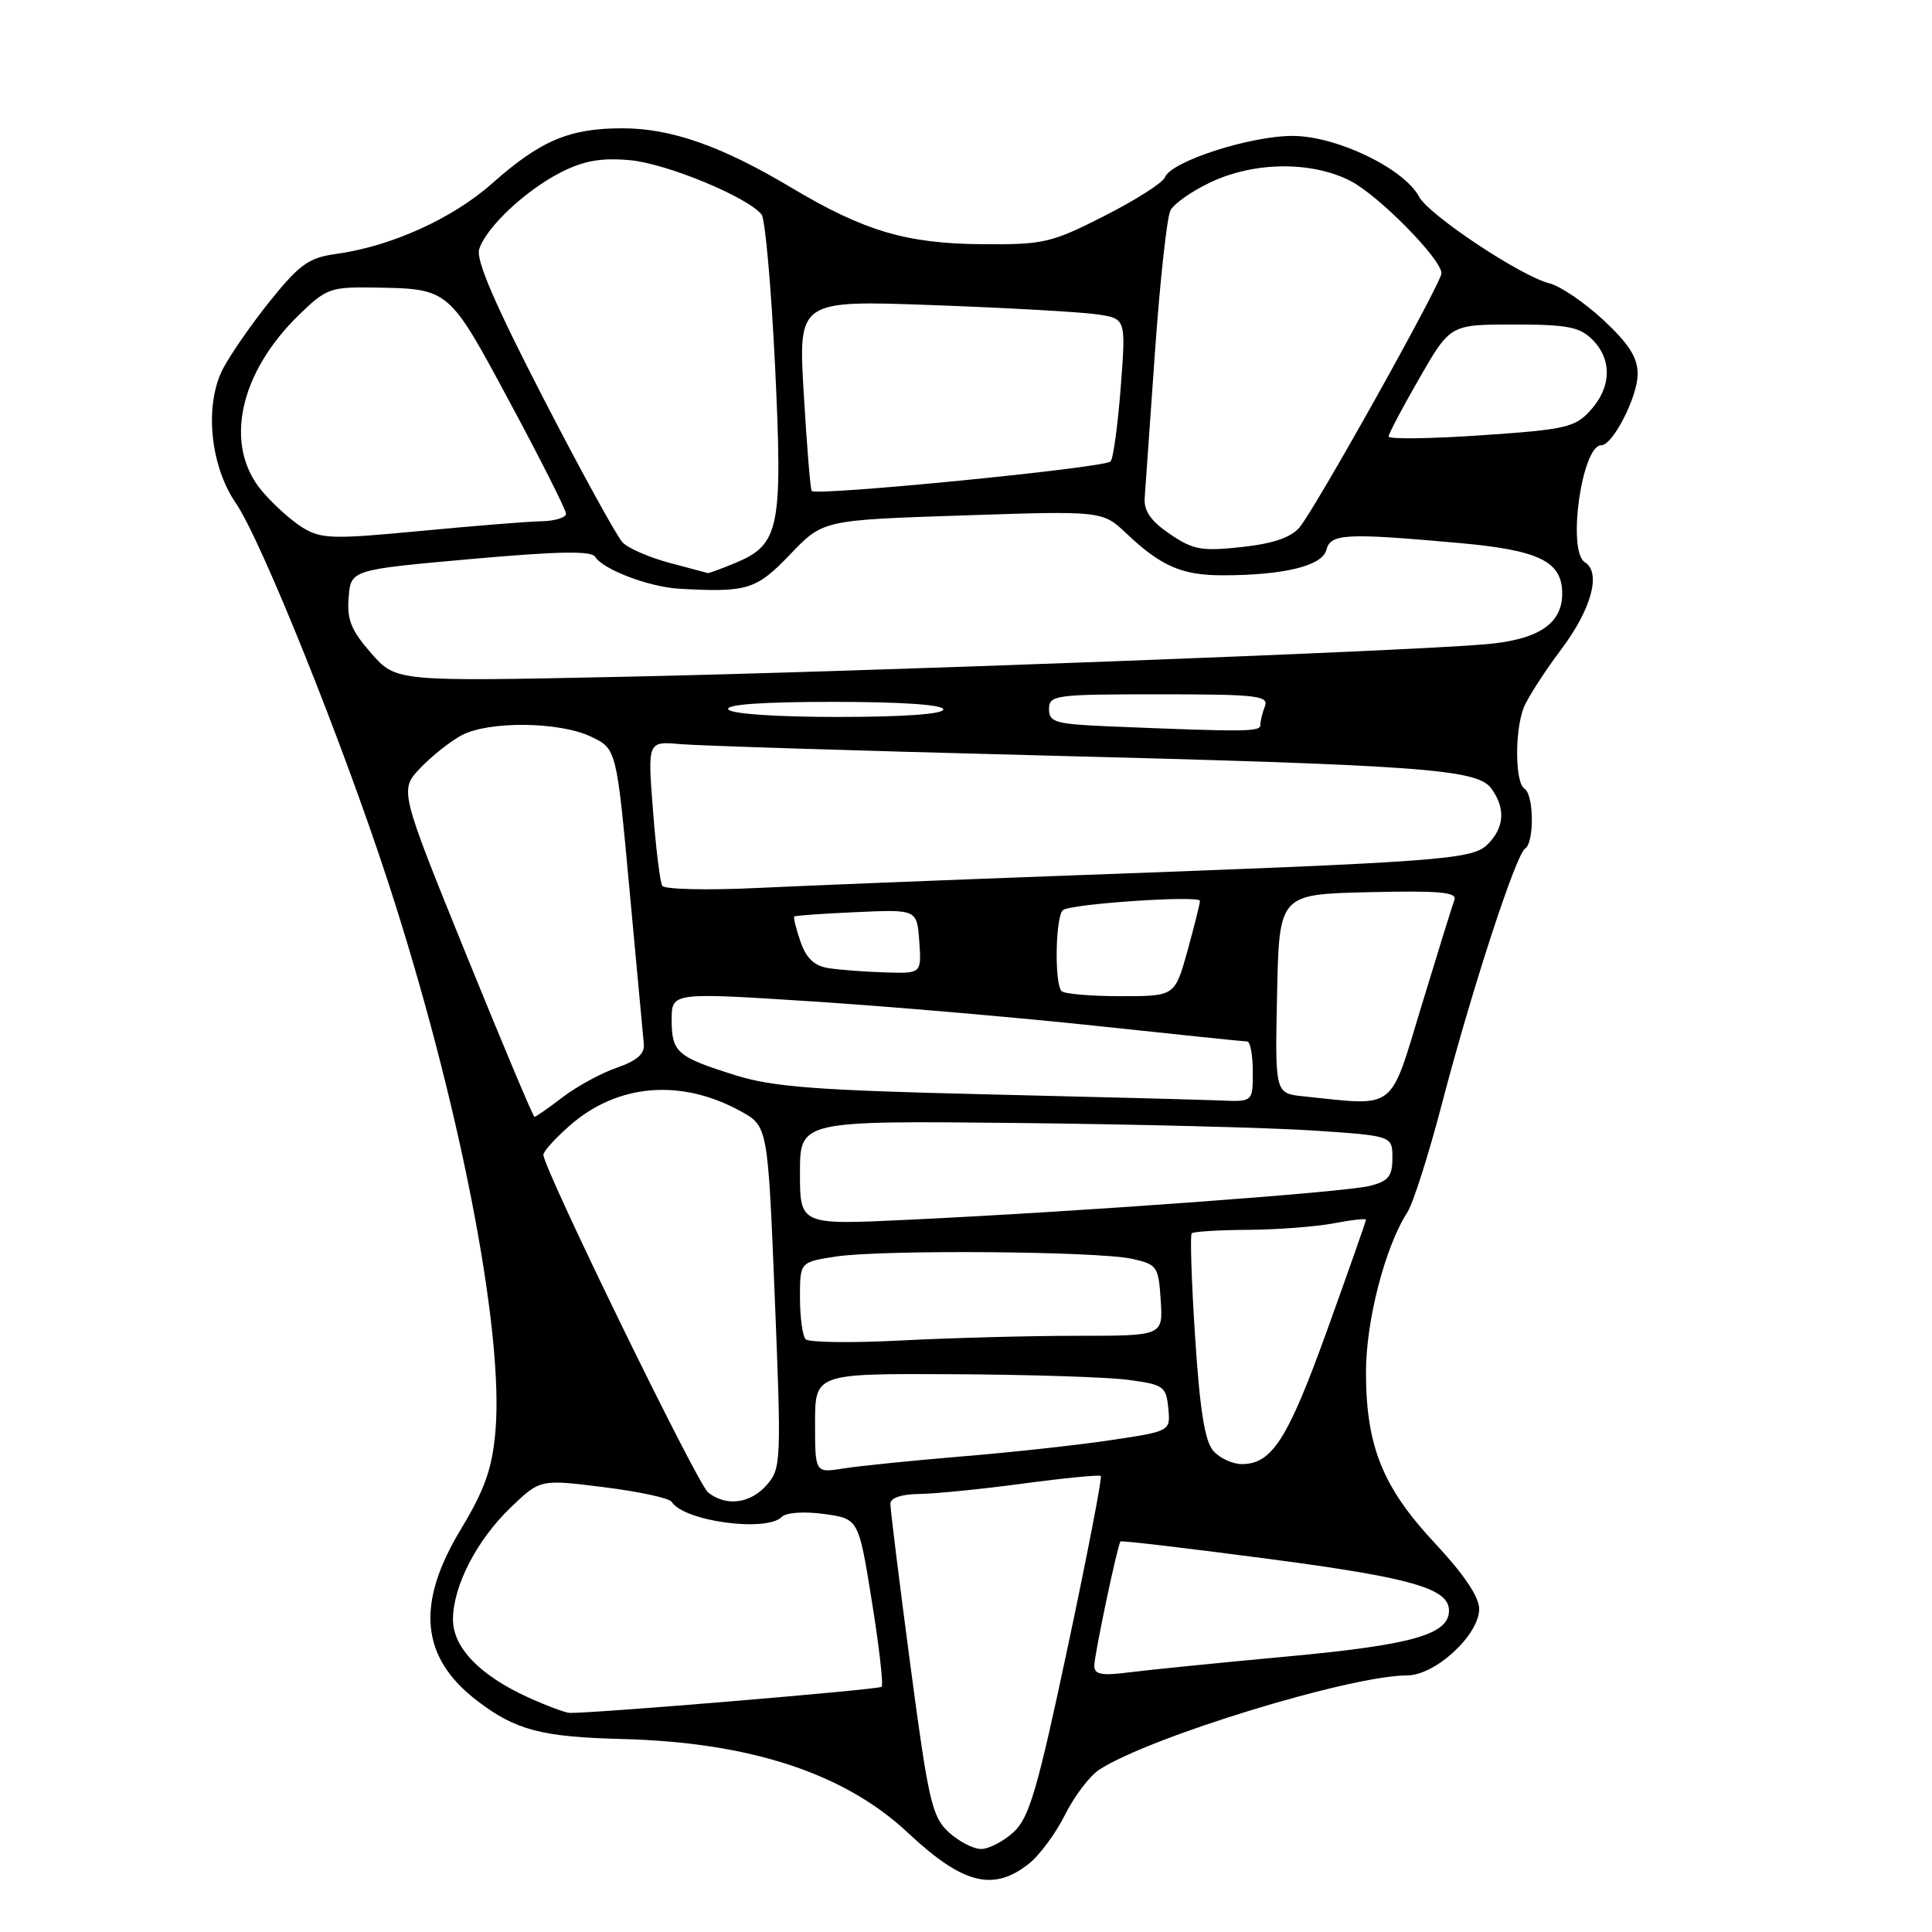 <?xml version="1.0" encoding="UTF-8" standalone="no"?>
<!DOCTYPE svg PUBLIC "-//W3C//DTD SVG 1.1//EN" "http://www.w3.org/Graphics/SVG/1.1/DTD/svg11.dtd" >
<svg xmlns="http://www.w3.org/2000/svg" xmlns:xlink="http://www.w3.org/1999/xlink" version="1.1" viewBox="0 0 256 256">
 <g >
 <path fill="currentColor"
d=" M 136.31 246.97 C 137.73 245.86 139.89 242.93 141.12 240.47 C 142.35 238.01 144.38 235.33 145.63 234.51 C 152.21 230.19 178.94 222.00 186.45 222.00 C 190.19 222.00 196.00 216.64 196.00 213.18 C 196.00 211.60 193.95 208.57 190.13 204.48 C 183.20 197.07 181.00 191.60 181.00 181.79 C 181.00 174.99 183.54 165.19 186.48 160.64 C 187.24 159.46 189.27 153.10 191.00 146.50 C 194.91 131.48 200.86 113.20 202.08 112.45 C 203.32 111.68 203.26 105.28 202.00 104.50 C 200.76 103.74 200.69 96.95 201.88 93.82 C 202.37 92.54 204.62 89.04 206.88 86.03 C 210.88 80.71 212.20 75.86 210.00 74.50 C 207.63 73.03 209.60 59.00 212.18 59.00 C 213.71 59.00 216.99 52.57 217.00 49.57 C 217.00 47.38 215.86 45.58 212.47 42.42 C 209.98 40.10 206.75 37.90 205.30 37.54 C 201.50 36.59 189.34 28.50 188.04 26.07 C 186.03 22.31 177.10 18.02 171.29 18.01 C 165.64 18.00 155.17 21.39 154.36 23.49 C 154.09 24.21 150.48 26.51 146.34 28.61 C 139.30 32.19 138.28 32.42 130.16 32.36 C 120.09 32.28 114.51 30.63 104.83 24.85 C 95.60 19.34 88.93 17.00 82.46 17.00 C 75.45 17.00 71.62 18.62 65.25 24.27 C 59.98 28.96 51.82 32.65 44.53 33.65 C 40.93 34.14 39.70 35.02 35.80 39.86 C 33.31 42.96 30.48 47.04 29.52 48.91 C 27.06 53.73 27.84 61.71 31.27 66.70 C 34.61 71.57 45.39 98.38 51.36 116.67 C 60.83 145.68 66.84 176.45 65.64 189.74 C 65.20 194.66 64.22 197.40 61.04 202.68 C 55.06 212.59 55.75 219.66 63.25 225.38 C 68.35 229.27 71.76 230.16 82.50 230.43 C 99.40 230.87 111.88 234.96 120.29 242.84 C 127.57 249.66 131.58 250.69 136.31 246.97 Z  M 125.68 242.75 C 123.49 240.71 123.01 238.61 120.61 220.50 C 119.15 209.50 117.97 199.94 117.98 199.25 C 117.99 198.48 119.45 197.99 121.75 197.96 C 123.81 197.94 130.00 197.33 135.50 196.59 C 141.00 195.85 145.66 195.40 145.86 195.57 C 146.06 195.75 144.10 205.93 141.49 218.20 C 137.47 237.13 136.39 240.84 134.32 242.75 C 132.98 243.99 131.04 245.00 130.00 245.00 C 128.96 245.00 127.02 243.99 125.68 242.75 Z  M 70.00 224.92 C 63.58 222.01 60.00 218.29 60.02 214.56 C 60.05 210.12 63.19 204.05 67.67 199.75 C 71.58 196.00 71.58 196.00 80.02 197.06 C 84.66 197.64 88.70 198.51 89.00 199.00 C 90.59 201.57 101.53 203.07 103.61 200.99 C 104.19 200.41 106.56 200.25 109.19 200.61 C 113.77 201.24 113.77 201.24 115.52 212.15 C 116.49 218.15 117.07 223.26 116.82 223.51 C 116.45 223.88 78.94 227.02 75.50 226.97 C 74.95 226.96 72.47 226.04 70.00 224.92 Z  M 145.00 220.72 C 145.00 219.31 148.06 204.77 148.47 204.25 C 148.58 204.11 157.41 205.15 168.08 206.56 C 187.02 209.05 192.00 210.48 192.00 213.41 C 192.00 216.57 187.16 217.95 170.82 219.47 C 161.84 220.30 152.36 221.25 149.75 221.58 C 145.96 222.07 145.00 221.89 145.00 220.72 Z  M 93.82 197.75 C 92.38 196.60 72.00 154.81 72.00 153.01 C 72.00 152.57 73.57 150.83 75.49 149.15 C 81.80 143.60 90.22 142.89 98.12 147.23 C 101.74 149.22 101.74 149.22 102.66 171.86 C 103.54 193.63 103.50 194.59 101.61 196.75 C 99.44 199.25 96.21 199.66 93.82 197.75 Z  M 108.00 188.59 C 108.00 182.00 108.00 182.00 126.25 182.09 C 136.29 182.14 146.75 182.47 149.50 182.84 C 154.18 183.46 154.52 183.70 154.80 186.57 C 155.10 189.64 155.10 189.64 147.30 190.81 C 143.01 191.46 134.10 192.44 127.50 192.98 C 120.90 193.53 113.81 194.25 111.75 194.58 C 108.00 195.18 108.00 195.18 108.00 188.59 Z  M 160.77 192.25 C 159.65 190.99 158.98 186.79 158.36 177.17 C 157.88 169.84 157.68 163.65 157.91 163.42 C 158.14 163.19 161.52 162.98 165.42 162.96 C 169.31 162.93 174.41 162.54 176.75 162.09 C 179.09 161.64 181.00 161.43 181.00 161.62 C 181.00 161.81 178.69 168.39 175.86 176.24 C 170.64 190.72 168.55 194.00 164.54 194.00 C 163.32 194.00 161.62 193.21 160.77 192.25 Z  M 106.75 177.45 C 106.34 177.02 106.00 174.54 106.00 171.95 C 106.00 167.23 106.00 167.23 110.75 166.50 C 116.86 165.57 145.43 165.79 150.00 166.80 C 153.33 167.54 153.51 167.80 153.80 172.29 C 154.11 177.00 154.11 177.00 142.71 177.00 C 136.44 177.00 125.96 177.28 119.41 177.62 C 112.86 177.96 107.16 177.89 106.75 177.45 Z  M 106.00 155.40 C 106.00 148.50 106.00 148.50 134.75 148.80 C 150.56 148.97 168.22 149.42 174.00 149.80 C 184.50 150.50 184.50 150.50 184.50 153.44 C 184.50 155.86 183.98 156.51 181.50 157.14 C 178.24 157.97 143.12 160.55 120.25 161.63 C 106.00 162.31 106.00 162.31 106.00 155.40 Z  M 61.71 126.33 C 52.93 104.68 52.93 104.68 55.71 101.75 C 57.25 100.14 59.72 98.19 61.20 97.41 C 64.83 95.51 74.14 95.62 78.31 97.61 C 81.69 99.22 81.69 99.22 83.41 117.86 C 84.36 128.11 85.21 137.33 85.31 138.34 C 85.45 139.63 84.40 140.55 81.75 141.47 C 79.68 142.18 76.45 143.94 74.56 145.38 C 72.68 146.82 70.99 148.00 70.82 147.99 C 70.64 147.98 66.55 138.24 61.71 126.33 Z  M 130.50 145.00 C 108.22 144.47 102.45 144.03 97.50 142.49 C 89.70 140.05 89.00 139.45 89.00 135.12 C 89.00 131.49 89.00 131.49 107.75 132.70 C 118.06 133.37 135.05 134.84 145.51 135.96 C 155.96 137.08 164.85 138.00 165.26 138.00 C 165.67 138.00 166.00 139.80 166.00 142.00 C 166.00 146.00 166.00 146.00 161.75 145.82 C 159.41 145.72 145.35 145.35 130.50 145.00 Z  M 172.72 145.27 C 168.94 144.88 168.94 144.88 169.22 131.69 C 169.50 118.50 169.50 118.50 181.34 118.22 C 190.65 118.00 193.09 118.21 192.72 119.22 C 192.46 119.92 190.50 126.23 188.37 133.24 C 184.07 147.39 185.15 146.57 172.72 145.27 Z  M 140.67 131.33 C 139.68 130.34 139.86 121.21 140.88 120.57 C 142.24 119.73 159.00 118.62 159.00 119.37 C 159.00 119.73 158.25 122.72 157.34 126.02 C 155.67 132.00 155.67 132.00 148.50 132.00 C 144.56 132.00 141.03 131.70 140.67 131.33 Z  M 109.83 128.29 C 107.91 128.00 106.85 127.00 106.07 124.78 C 105.48 123.07 105.11 121.57 105.25 121.44 C 105.39 121.32 109.10 121.05 113.50 120.86 C 121.50 120.50 121.50 120.50 121.81 124.75 C 122.11 129.00 122.11 129.00 117.31 128.85 C 114.66 128.77 111.30 128.52 109.83 128.29 Z  M 87.75 117.37 C 87.46 116.89 86.91 112.39 86.52 107.36 C 85.81 98.22 85.81 98.22 90.15 98.60 C 92.54 98.81 113.40 99.47 136.50 100.06 C 188.50 101.38 195.73 101.90 197.61 104.48 C 199.51 107.09 199.35 109.65 197.14 111.86 C 195.08 113.92 191.39 114.19 139.50 116.09 C 124.65 116.64 107.05 117.34 100.38 117.66 C 93.72 117.98 88.03 117.85 87.75 117.37 Z  M 147.25 96.26 C 139.84 95.95 139.00 95.72 139.00 93.96 C 139.00 92.10 139.77 92.00 153.61 92.00 C 166.52 92.00 168.14 92.18 167.61 93.58 C 167.27 94.45 167.00 95.58 167.00 96.08 C 167.00 96.97 165.11 96.99 147.25 96.26 Z  M 96.50 94.00 C 96.10 93.35 100.99 93.00 110.44 93.00 C 119.48 93.00 125.00 93.38 125.00 94.00 C 125.00 94.62 119.69 95.00 111.06 95.00 C 102.84 95.00 96.86 94.59 96.50 94.00 Z  M 49.19 86.56 C 46.53 83.53 45.95 82.10 46.20 79.15 C 46.50 75.50 46.50 75.50 62.34 74.08 C 74.03 73.04 78.36 72.96 78.87 73.79 C 79.91 75.47 86.01 77.78 90.00 78.01 C 99.05 78.51 100.19 78.16 104.70 73.46 C 109.05 68.91 109.05 68.91 127.56 68.30 C 146.08 67.68 146.08 67.68 149.29 70.72 C 153.83 75.02 156.62 76.23 161.99 76.23 C 170.06 76.23 175.19 74.99 175.74 72.89 C 176.31 70.70 178.21 70.60 193.33 71.95 C 203.96 72.90 207.00 74.39 207.00 78.65 C 207.00 82.67 203.83 84.77 196.84 85.37 C 186.03 86.31 114.05 89.02 82.49 89.68 C 52.48 90.31 52.48 90.31 49.19 86.56 Z  M 88.67 74.57 C 86.01 73.85 83.24 72.65 82.50 71.88 C 81.76 71.12 77.03 62.52 72.00 52.77 C 65.61 40.39 63.04 34.44 63.49 33.03 C 64.41 30.14 69.59 25.25 74.29 22.85 C 77.33 21.30 79.62 20.89 83.42 21.22 C 88.22 21.63 99.02 26.08 100.91 28.42 C 101.39 29.02 102.19 38.05 102.70 48.50 C 103.73 70.00 103.30 72.14 97.47 74.58 C 95.59 75.36 93.94 75.97 93.78 75.93 C 93.63 75.90 91.33 75.28 88.67 74.57 Z  M 155.00 70.75 C 152.46 69.02 151.55 67.69 151.68 65.93 C 151.78 64.59 152.39 55.85 153.05 46.50 C 153.71 37.15 154.63 28.77 155.09 27.88 C 155.56 26.98 157.97 25.29 160.46 24.13 C 166.24 21.41 173.78 21.34 178.92 23.96 C 182.64 25.86 191.00 34.33 191.00 36.21 C 191.00 37.50 174.22 67.54 172.17 69.91 C 171.03 71.24 168.61 72.05 164.50 72.49 C 159.21 73.06 158.09 72.86 155.00 70.75 Z  M 40.13 69.93 C 38.64 69.03 36.20 66.83 34.71 65.06 C 29.63 59.03 31.65 49.45 39.65 41.69 C 43.21 38.23 43.82 38.01 49.47 38.10 C 59.58 38.27 59.39 38.11 67.57 53.33 C 71.66 60.93 75.00 67.57 75.00 68.08 C 75.00 68.58 73.54 69.03 71.75 69.07 C 69.96 69.10 62.73 69.69 55.67 70.36 C 44.14 71.46 42.58 71.42 40.13 69.93 Z  M 107.55 65.05 C 107.37 64.75 106.90 58.94 106.50 52.14 C 105.77 39.78 105.77 39.78 123.63 40.43 C 133.46 40.79 143.23 41.34 145.35 41.65 C 149.20 42.21 149.20 42.21 148.50 51.35 C 148.11 56.38 147.51 60.79 147.15 61.15 C 146.30 62.00 107.97 65.77 107.55 65.05 Z  M 184.00 57.84 C 184.00 57.48 185.84 53.99 188.09 50.09 C 192.17 43.00 192.17 43.00 200.59 43.00 C 207.67 43.00 209.32 43.32 211.00 45.00 C 213.63 47.63 213.53 51.30 210.75 54.37 C 208.69 56.64 207.48 56.92 196.25 57.68 C 189.51 58.14 184.00 58.21 184.00 57.84 Z "/>
</g>
</svg>